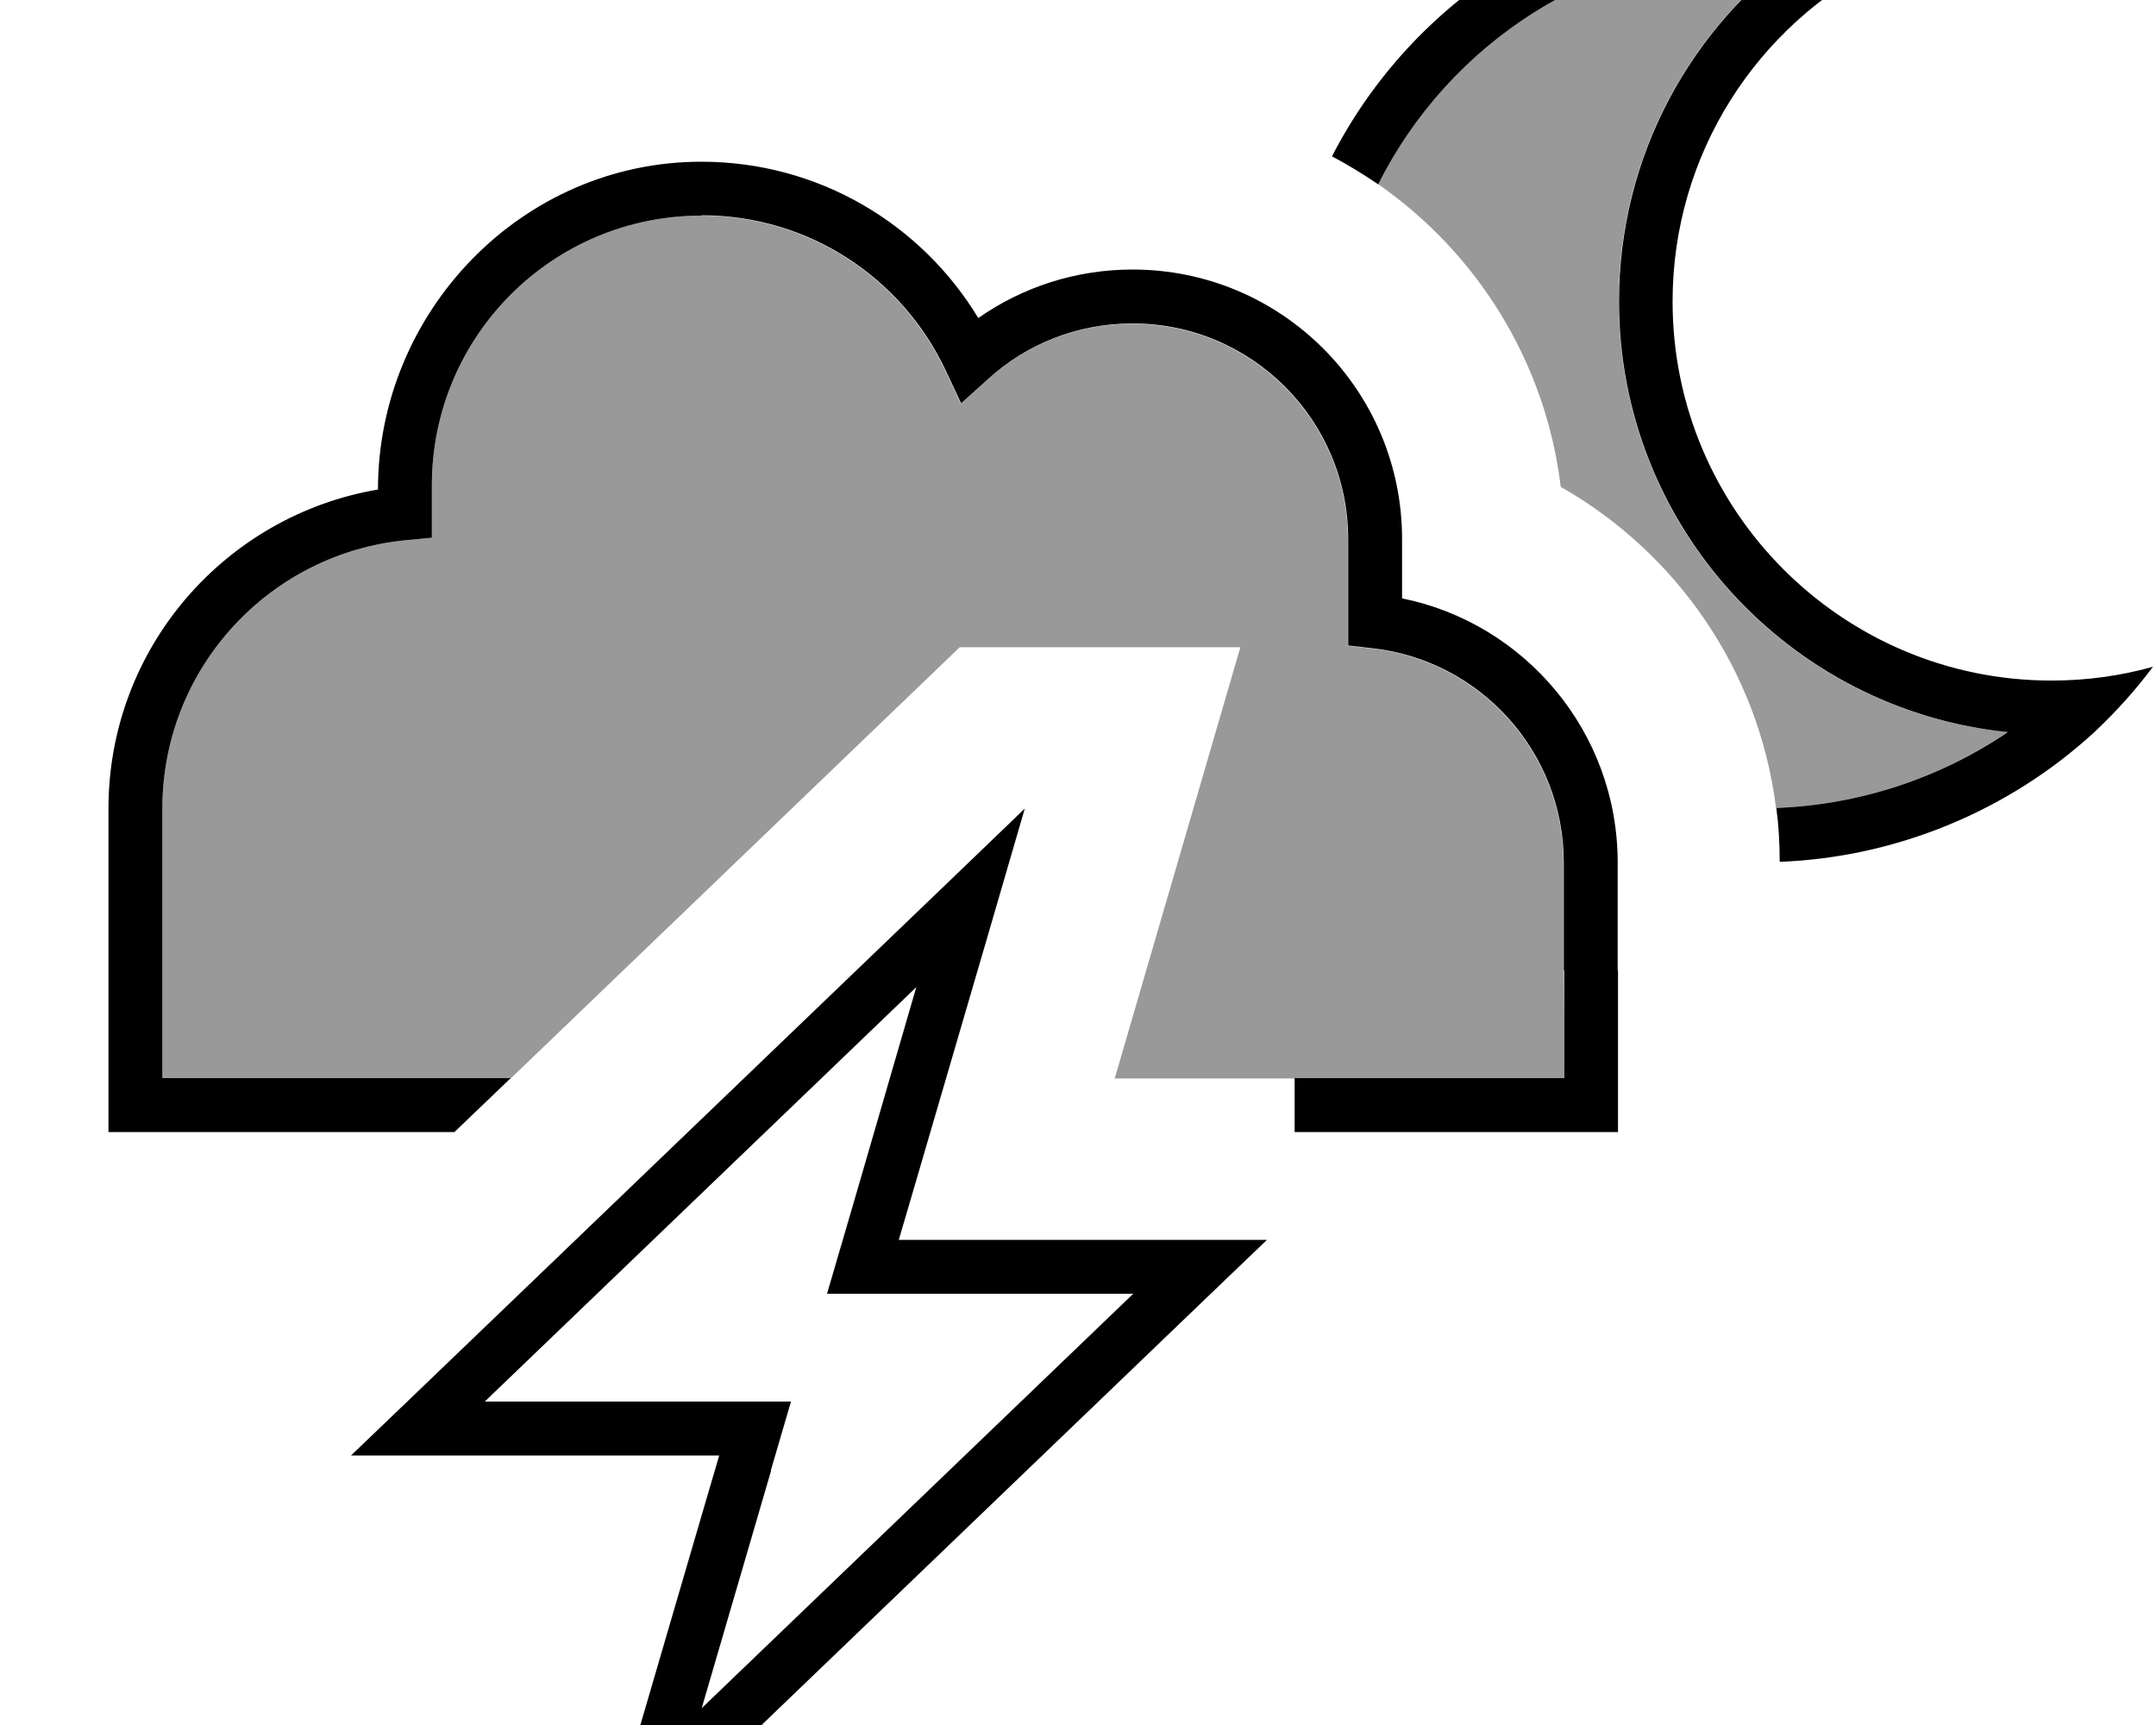 <svg xmlns="http://www.w3.org/2000/svg" viewBox="0 0 640 512"><!--! Font Awesome Pro 7.1.0 by @fontawesome - https://fontawesome.com License - https://fontawesome.com/license (Commercial License) Copyright 2025 Fonticons, Inc. --><path opacity=".4" fill="currentColor" d="M48.2 240c0-41.7 31.9-76 72.7-79.7l7.3-.7 0-15.6c0-44.2 35.8-80 80-80 32 0 59.6 18.8 72.4 46l4.6 9.8 8-7.2c11.4-10.3 26.4-16.5 42.9-16.5 35.3 0 64 28.7 64 64l0 31.6 7.1 .8c32 3.5 56.9 30.7 56.9 63.6l0 32c.1 10.7 .1 21.3 .1 32l-133.3 0 37.3-128-83.3 0c-44.4 42.6-88.8 85.3-133.3 128l-103.4 0 0-80zM409 54.7c21-41.9 64.4-70.7 114.5-70.7 3.8 0 7.7 .2 11.4 .5-32.9 23.3-54.4 61.6-54.4 105 0 66.5 50.6 121.3 115.4 127.8-20.2 13.7-44.2 21.6-68.7 22.5-5.1-40.9-29.6-75.8-63.9-95.3-4.5-37.2-24.9-69.5-54.3-89.9z"/><path fill="currentColor" d="M581.8-19.7c-8.1 2-15.9 4.9-23.2 8.6-36.8 18.5-62.1 56.6-62.1 100.6 0 62.1 50.4 112.5 112.5 112.5 10.4 0 20.5-1.4 30.1-4.1-5.3 7.1-11.2 13.6-17.5 19.5-25.5 23.4-58.9 37.1-93.3 38.4 0-5.4-.3-10.7-1-16 24.5-.9 48.5-8.8 68.7-22.5-64.8-6.6-115.4-61.3-115.4-127.8 0-43.4 21.5-81.7 54.4-105-3.8-.3-7.6-.5-11.4-.5-50.1 0-93.5 28.8-114.5 70.7-4.4-3-9-5.8-13.7-8.3 23.9-46.5 72.3-78.4 128.2-78.4 11.6 0 22.8 1.4 33.6 3.9 8.6 2 16.9 4.9 24.8 8.4zM228.9 436.5l-20.6 70.5 128.1-123-90.9 0c1.6-5.3 10.4-35.6 26.5-91l-128.1 123 90.9 0-6 20.5zM104.2 432l16.7-16 160.2-153.8 23.1-22.2c-3.5 12.1-14.4 49.5-32.7 112l-4.7 16 109.3 0-16.7 16-160.2 153.8-23.1 22.2c3.5-12.1 14.4-49.5 32.7-112l4.7-16-109.3 0zm104-368c-44.2 0-80 35.8-80 80l0 15.6-7.3 .7C80.2 164 48.2 198.2 48.2 240l0 80 103.4 0-16.7 16-102.7 0 0-96c0-47.6 34.6-87 80-94.7 0-52.8 42.7-97.3 96-97.3 34.9 0 65.4 18.6 82.2 46.4 13-9.1 28.8-14.4 45.8-14.4 44.2 0 80 35.8 80 80l0 17.6c36.5 7.4 64 39.7 64 78.4l0 32 .1 0 0 48-96 0 0-16 80 0 0-32-.1 0 0-32c0-32.9-24.9-60.1-56.9-63.6l-7.1-.8 0-31.6c0-35.3-28.7-64-64-64-16.5 0-31.6 6.2-42.9 16.5l-8 7.2-4.6-9.8c-12.8-27.2-40.4-46-72.4-46z"/></svg>